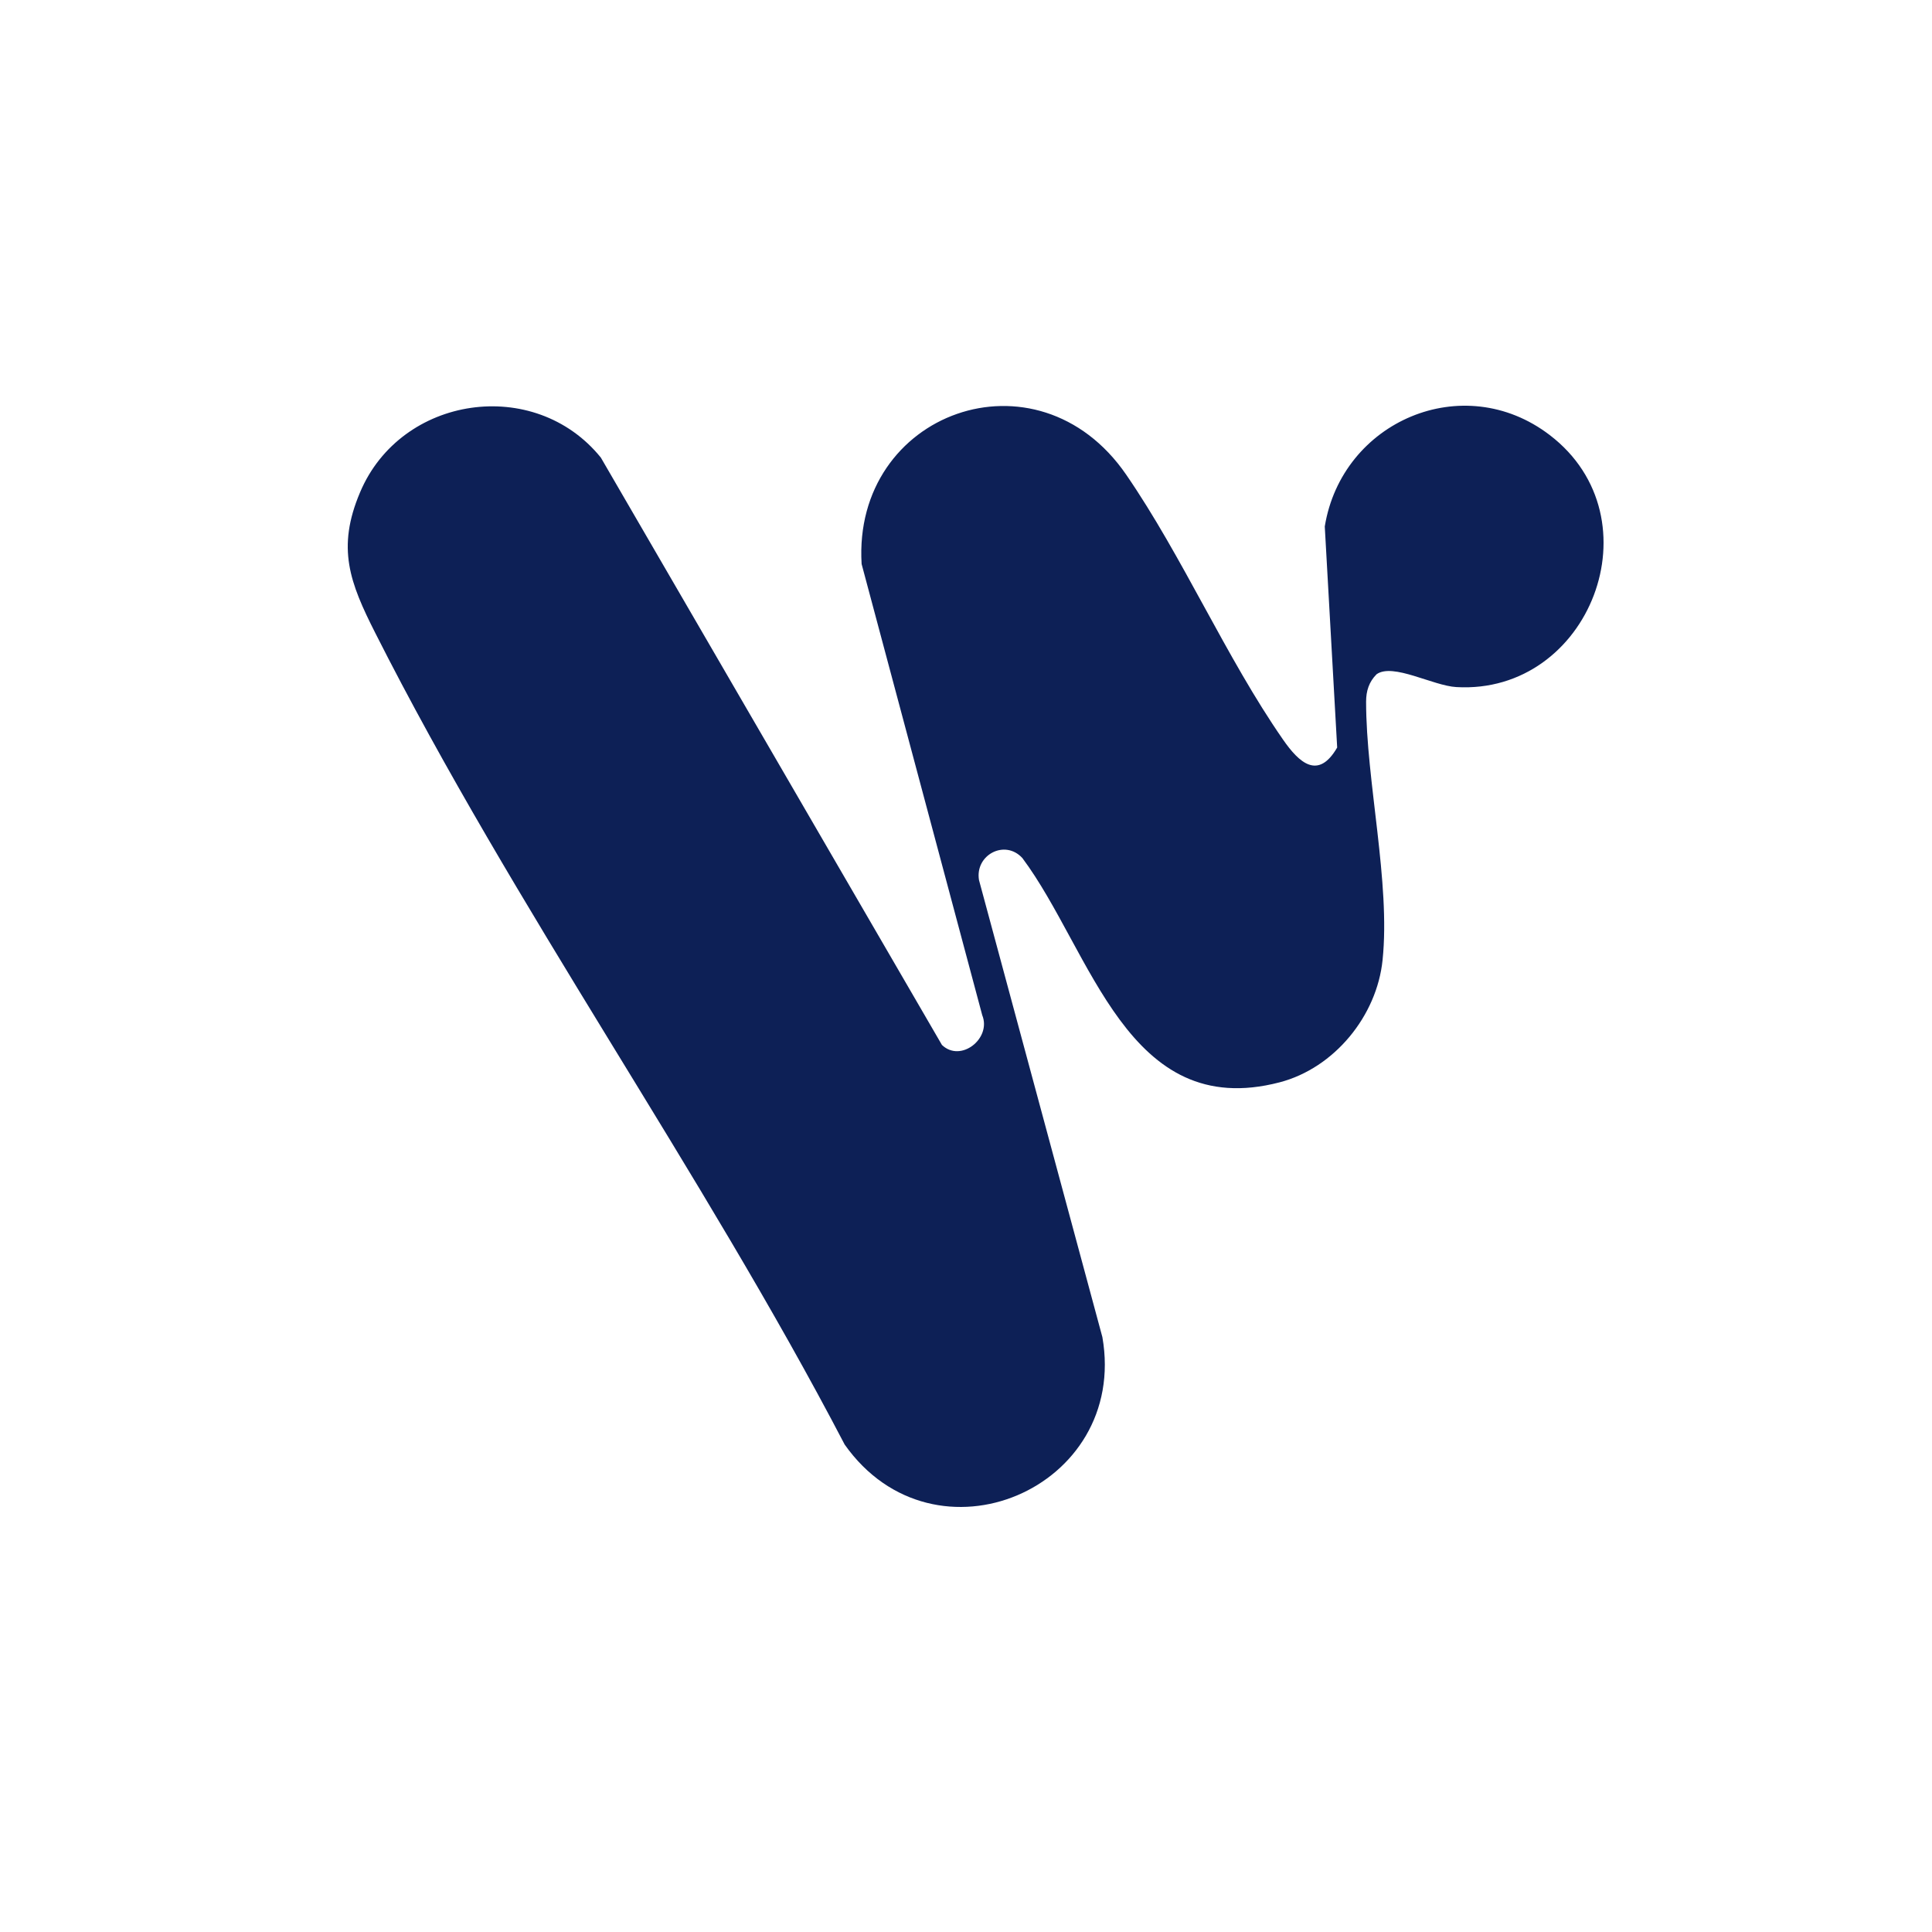 <svg width="100" height="100" viewBox="0 0 100 100" fill="none" xmlns="http://www.w3.org/2000/svg">
<g id="&#226;&#150;&#182; Preloader">
<rect width="100" height="100" fill="white"/>
<path id="Vector" d="M48.754 54.086C49.729 55.023 51.331 53.746 50.84 52.544L44.597 29.193C44.121 21.341 53.681 17.865 58.291 24.568C61.209 28.808 63.468 34.045 66.401 38.269C67.247 39.493 68.23 40.385 69.212 38.692L68.57 27.251C69.454 21.809 75.734 19.089 80.216 22.52C85.846 26.828 82.279 35.964 75.379 35.563C74.17 35.495 72.099 34.301 71.253 34.898C70.86 35.291 70.709 35.76 70.709 36.319C70.709 40.43 71.978 45.682 71.562 49.688C71.268 52.582 69.068 55.28 66.234 56.021C58.344 58.076 56.508 49.219 52.918 44.413C52.011 43.423 50.454 44.254 50.673 45.554L57.059 69.208C58.427 77.045 48.376 81.36 43.72 74.77C36.337 60.615 26.587 46.937 19.423 32.76C18.108 30.16 17.412 28.369 18.637 25.482C20.753 20.464 27.668 19.444 31.099 23.684L48.754 54.086Z" fill="#0D2056"/>
</g>
</svg>
